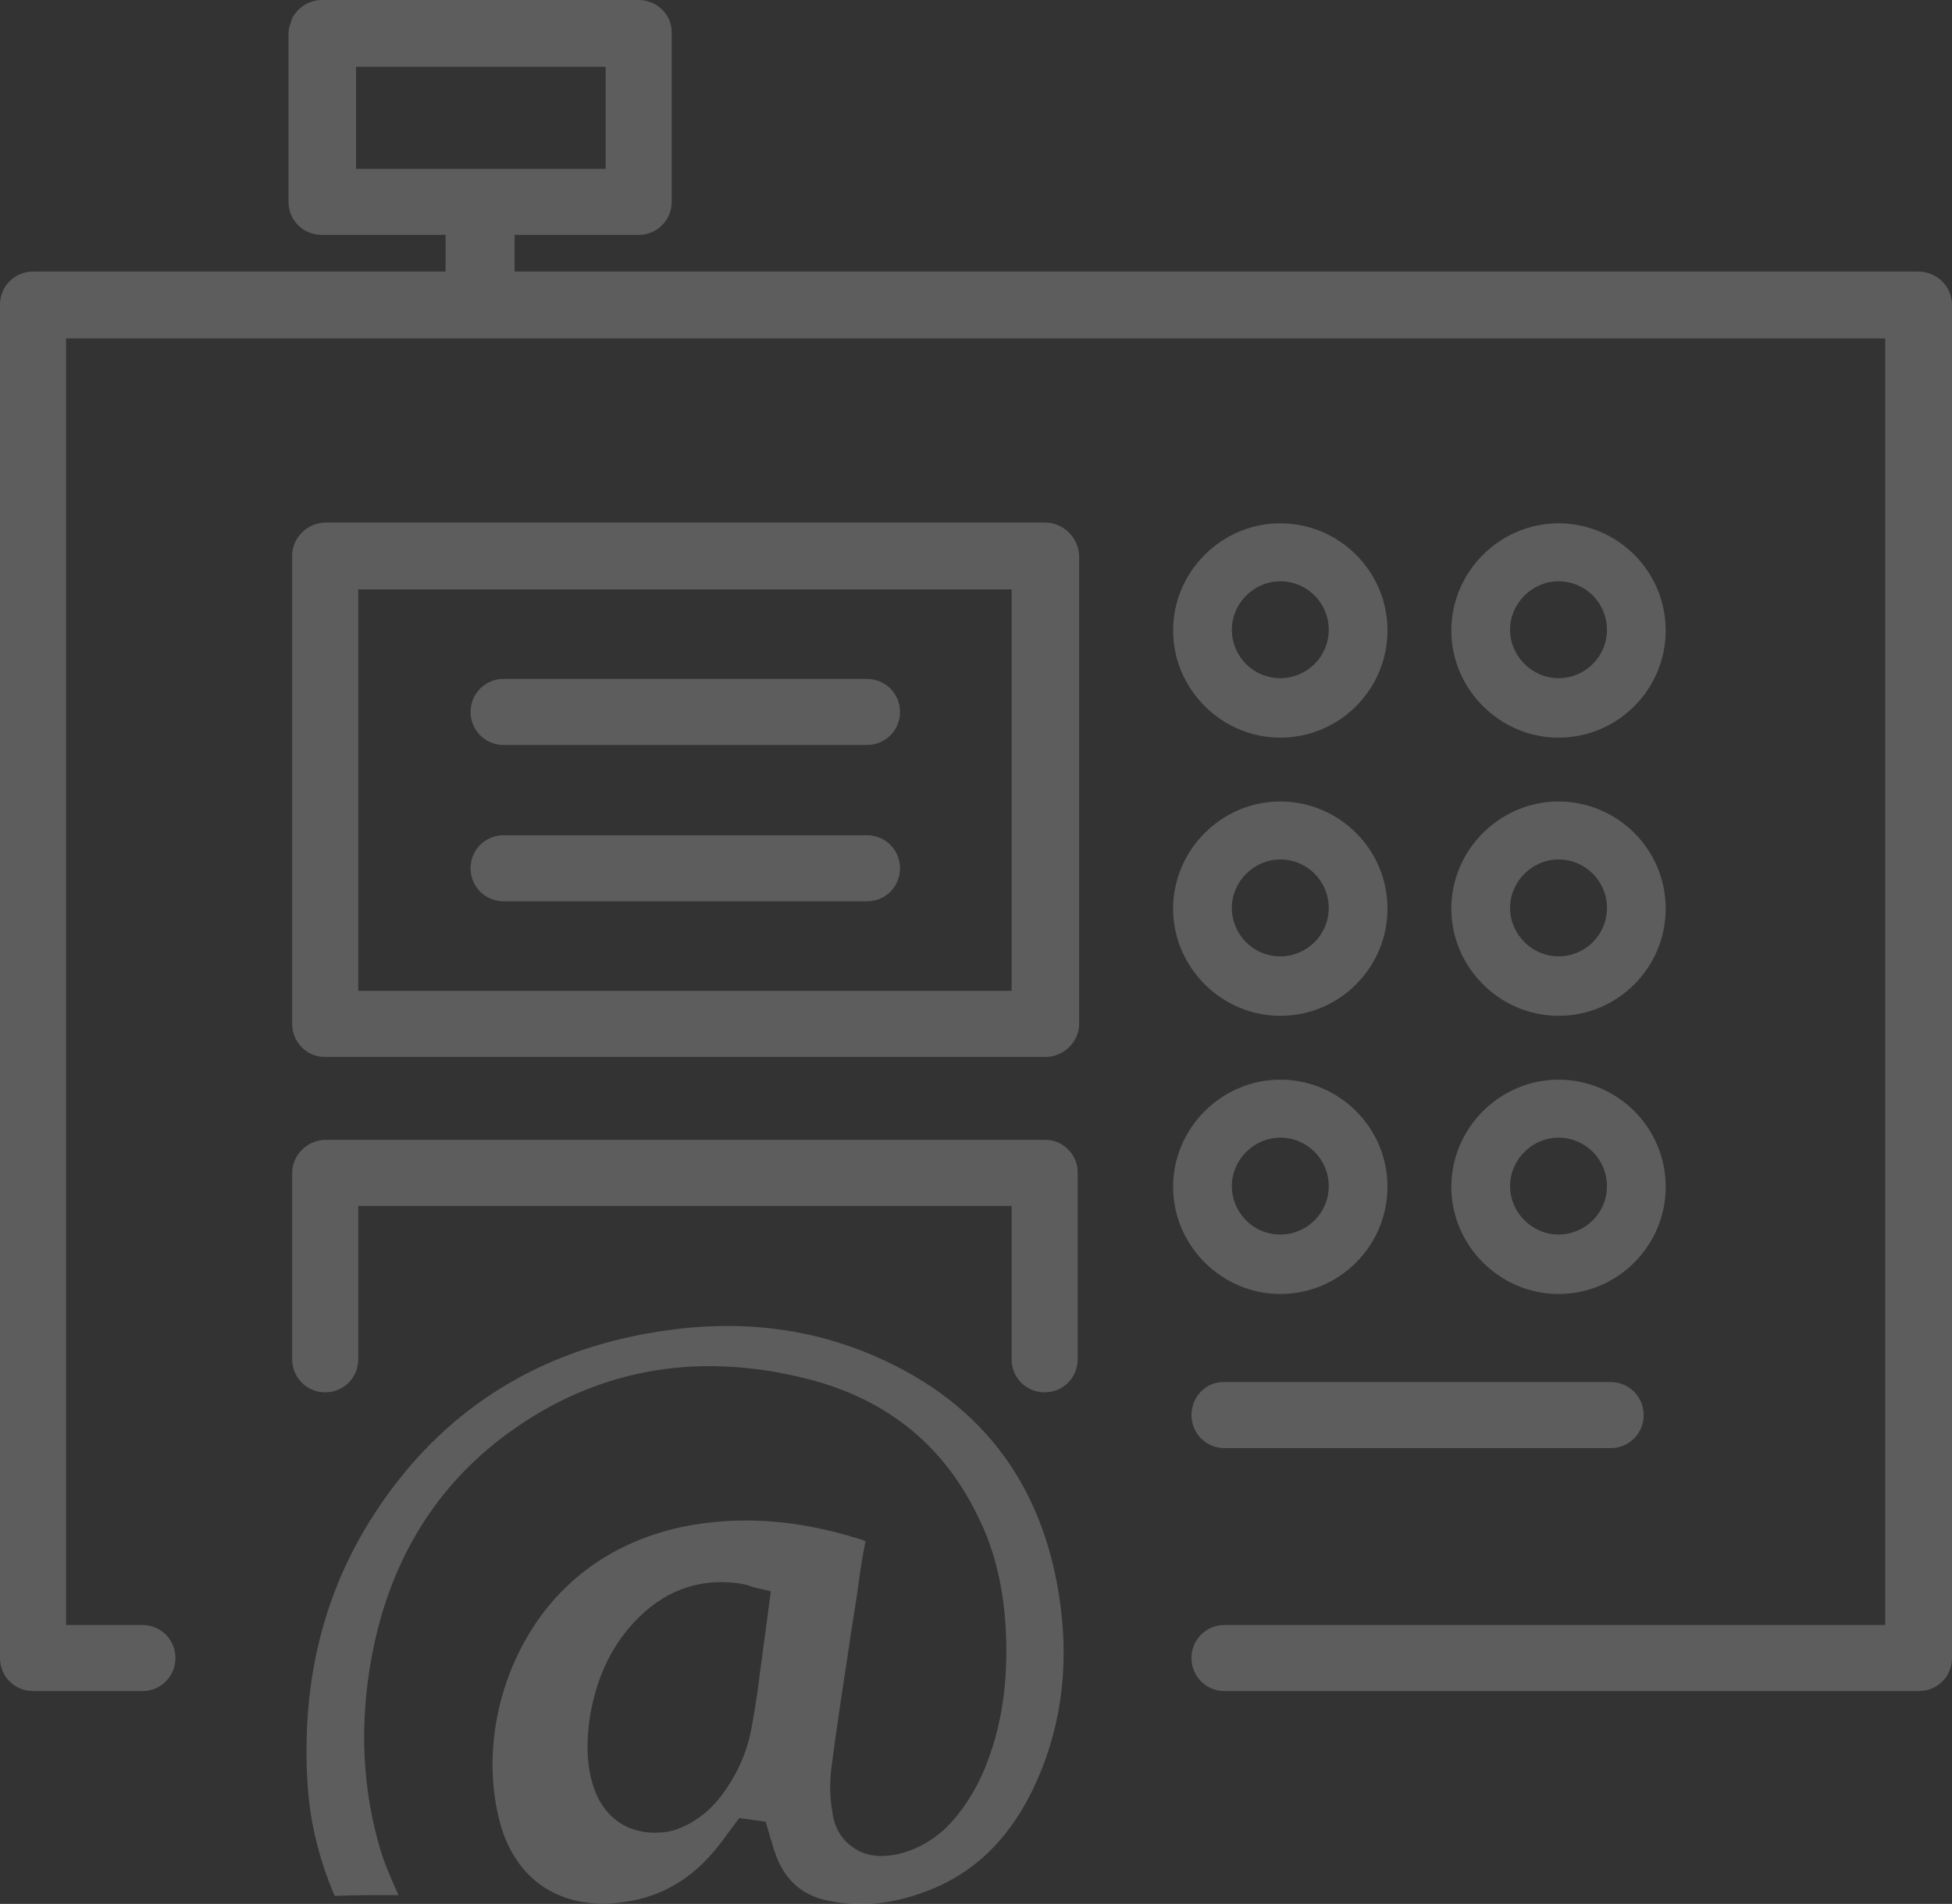 <?xml version="1.0" encoding="utf-8"?>
<!-- Generator: Adobe Illustrator 21.0.0, SVG Export Plug-In . SVG Version: 6.00 Build 0)  -->
<svg version="1.1" id="Слой_1" xmlns="http://www.w3.org/2000/svg" xmlns:xlink="http://www.w3.org/1999/xlink" x="0px" y="0px"
	 viewBox="0 0 265.9 259.4" style="enable-background:new 0 0 265.9 259.4;" xml:space="preserve">
<rect x="0" y="0" width="265.9" height="259.4" fill="#333333" stroke="none"/>
<style type="text/css">
	.st0{fill:rgba(255, 255, 255, 0.21);}
</style>
<g>
	<path class="st0" d="M261.3,37H70.1v-5H87c2.5,0,4.5-2,4.5-4.5V4.8c0-0.1,0-0.2,0-0.4C91.5,1.9,89.4,0,87,0H43.9
		c-1.5,0-2.9,0.7-3.8,2c-0.2,0.2-0.3,0.5-0.4,0.8c-0.2,0.6-0.4,1.1-0.4,1.8v22.9c0,2.5,2,4.5,4.5,4.5h16.9v5H4.5C2,37,0,39,0,41.5
		v184.4c0,2.5,2,4.5,4.5,4.5h14.9c2.5,0,4.5-2,4.5-4.5s-2-4.5-4.5-4.5H9V46.1h247.8v175.3h-90c-2.5,0-4.5,2-4.5,4.5s2,4.5,4.5,4.5
		h94.6c2.5,0,4.5-2,4.5-4.5V41.5C265.9,39,263.8,37,261.3,37z M48.5,23V9.1h34V23H48.5z"/>
	<path class="st0" d="M174.4,100.5c8.1,0,14.6-6.6,14.6-14.6c0-8.1-6.6-14.6-14.6-14.6s-14.6,6.6-14.6,14.6S166.4,100.5,174.4,100.5
		z M174.4,79.2c3.7,0,6.6,3,6.6,6.6c0,3.7-3,6.6-6.6,6.6c-3.7,0-6.6-3-6.6-6.6S170.8,79.2,174.4,79.2z"/>
	<path class="st0" d="M212.3,100.5c8.1,0,14.6-6.6,14.6-14.6c0-8.1-6.6-14.6-14.6-14.6s-14.6,6.6-14.6,14.6
		C197.7,93.9,204.3,100.5,212.3,100.5z M212.3,79.2c3.7,0,6.6,3,6.6,6.6c0,3.7-3,6.6-6.6,6.6s-6.6-3-6.6-6.6
		C205.7,82.2,208.7,79.2,212.3,79.2z"/>
	<path class="st0" d="M174.4,138.4c8.1,0,14.6-6.6,14.6-14.6c0-8.1-6.6-14.6-14.6-14.6s-14.6,6.6-14.6,14.6S166.4,138.4,174.4,138.4
		z M174.4,117.1c3.7,0,6.6,3,6.6,6.6c0,3.7-3,6.6-6.6,6.6c-3.7,0-6.6-3-6.6-6.6S170.8,117.1,174.4,117.1z"/>
	<path class="st0" d="M212.3,138.4c8.1,0,14.6-6.6,14.6-14.6c0-8.1-6.6-14.6-14.6-14.6s-14.6,6.6-14.6,14.6
		C197.7,131.8,204.3,138.4,212.3,138.4z M212.3,117.1c3.7,0,6.6,3,6.6,6.6c0,3.7-3,6.6-6.6,6.6s-6.6-3-6.6-6.6
		C205.7,120.1,208.7,117.1,212.3,117.1z"/>
	<path class="st0" d="M174.4,176.3c8.1,0,14.6-6.6,14.6-14.6c0-8.1-6.6-14.6-14.6-14.6s-14.6,6.6-14.6,14.6
		C159.8,169.7,166.4,176.3,174.4,176.3z M174.4,155c3.7,0,6.6,3,6.6,6.6c0,3.7-3,6.6-6.6,6.6c-3.7,0-6.6-3-6.6-6.6
		S170.8,155,174.4,155z"/>
	<path class="st0" d="M212.3,176.3c8.1,0,14.6-6.6,14.6-14.6c0-8.1-6.6-14.6-14.6-14.6s-14.6,6.6-14.6,14.6
		C197.7,169.7,204.3,176.3,212.3,176.3z M212.3,155c3.7,0,6.6,3,6.6,6.6c0,3.7-3,6.6-6.6,6.6s-6.6-3-6.6-6.6
		C205.7,158,208.7,155,212.3,155z"/>
	<path class="st0" d="M162.3,192.8c0,2.5,2,4.5,4.5,4.5h52.6c2.5,0,4.5-2,4.5-4.5s-2-4.5-4.5-4.5h-52.6
		C164.3,188.2,162.3,190.3,162.3,192.8z"/>
	<path class="st0" d="M68.6,101.5h49.5c2.5,0,4.5-2,4.5-4.5s-2-4.5-4.5-4.5H68.6c-2.5,0-4.5,2-4.5,4.5S66.1,101.5,68.6,101.5z"/>
	<path class="st0" d="M68.6,122.8h49.5c2.5,0,4.5-2,4.5-4.5s-2-4.5-4.5-4.5H68.6c-2.5,0-4.5,2-4.5,4.5S66.1,122.8,68.6,122.8z"/>
	<path class="st0" d="M142.4,71.2H44.2c-2.4,0.1-4.4,2.1-4.4,4.5v63.8c0,2.5,2,4.5,4.4,4.5h0.4l0,0h98c2.4-0.1,4.4-2.1,4.4-4.5V75.7
		C146.9,73.3,144.9,71.2,142.4,71.2z M137.8,135h-89V80.3h89V135z"/>
	<path class="st0" d="M142.4,155.3H44.2c-2.4,0.1-4.4,2.1-4.4,4.5v25.4c0,2.5,2,4.5,4.5,4.5s4.5-2,4.5-4.5v-20.9h89v20.9
		c0,2.5,2,4.5,4.5,4.5s4.5-2,4.5-4.5v-25.5c0-1.2-0.5-2.3-1.3-3.1C144.7,155.8,143.6,155.3,142.4,155.3z"/>
	<path class="st0" d="M117.8,184.2c-9.3-3.7-19.2-4.5-30.3-2.4c-15.2,2.9-27.2,10.7-35.8,23.4c-7.5,11-10.7,23.7-9.8,37.9
		c0.3,5,1.5,10,3.6,15c0,0.1,0.1,0.1,0.1,0.2h0.1c2.5-0.1,5-0.1,7.4-0.1c0.4,0,0.8,0,1.2,0c-0.1-0.1-0.1-0.3-0.2-0.4
		c-0.8-1.8-1.6-3.6-2.2-5.5c-2.5-8.2-3-17.1-1.3-26.4c2.3-12.6,8.2-22.6,17.5-29.8c12.2-9.4,26.4-12.2,42-8.2
		c10.9,2.8,18.7,9.2,23.4,19.3c2.1,4.4,3.2,9.3,3.5,14.7c0.4,7.4-0.6,13.7-3,19.4c-1.3,3-3,5.6-5.1,7.7c-2,1.9-4.4,3.2-7,3.7
		c-2.2,0.4-4.2,0.1-5.7-1c-1.5-1-2.5-2.6-2.8-4.7c-0.4-2.2-0.4-4.4-0.1-6.5c0.7-5.5,1.6-11.1,2.4-16.5c0.3-2.2,0.7-4.4,1-6.5
		c0.3-2.2,0.6-4.4,1-6.5l0.2-1c-0.4-0.2-0.7-0.3-1.1-0.4c-8.4-2.6-16.2-3.1-23.7-1.6c-11.1,2.3-17.4,8.8-20.6,13.9
		c-4.8,7.5-6.6,17.1-4.6,25.6c2,8.8,8.8,13.2,18,11.5c5-0.9,9.1-3.6,12.5-8.2l2.3-3.1l3.6,0.5l0.7,2.4c0.2,0.5,0.3,1.1,0.5,1.6
		c1.2,3.8,3.7,6.1,7.5,6.8c4,0.8,8,0.5,12.3-1c6.8-2.3,11.8-6.9,15.3-14c3.8-7.8,5.1-16.4,3.8-25.7
		C142.1,201.8,133.2,190.4,117.8,184.2z M104.3,222.1c-0.3,2.3-0.6,4.5-0.9,6.7l-0.1,0.9c-0.3,2-0.6,4.1-1,6.1
		c-0.7,3.5-2.2,6.5-4.3,9.2c-1.7,2.1-3.6,3.4-5.7,4.2c-1.1,0.4-2.1,0.5-3.2,0.5c-1.3,0-2.6-0.3-3.7-0.8c-2.1-1-3.7-2.9-4.5-5.3
		c-1.2-3.5-0.9-7-0.6-9.3c0.8-5.3,2.8-9.8,6.1-13.3c3.9-4.2,8.7-6,14.1-5.3c0.6,0.1,1.2,0.2,1.7,0.4c0.2,0.1,0.4,0.1,0.6,0.2
		l2.2,0.5L104.3,222.1z"/>
</g>
</svg>
